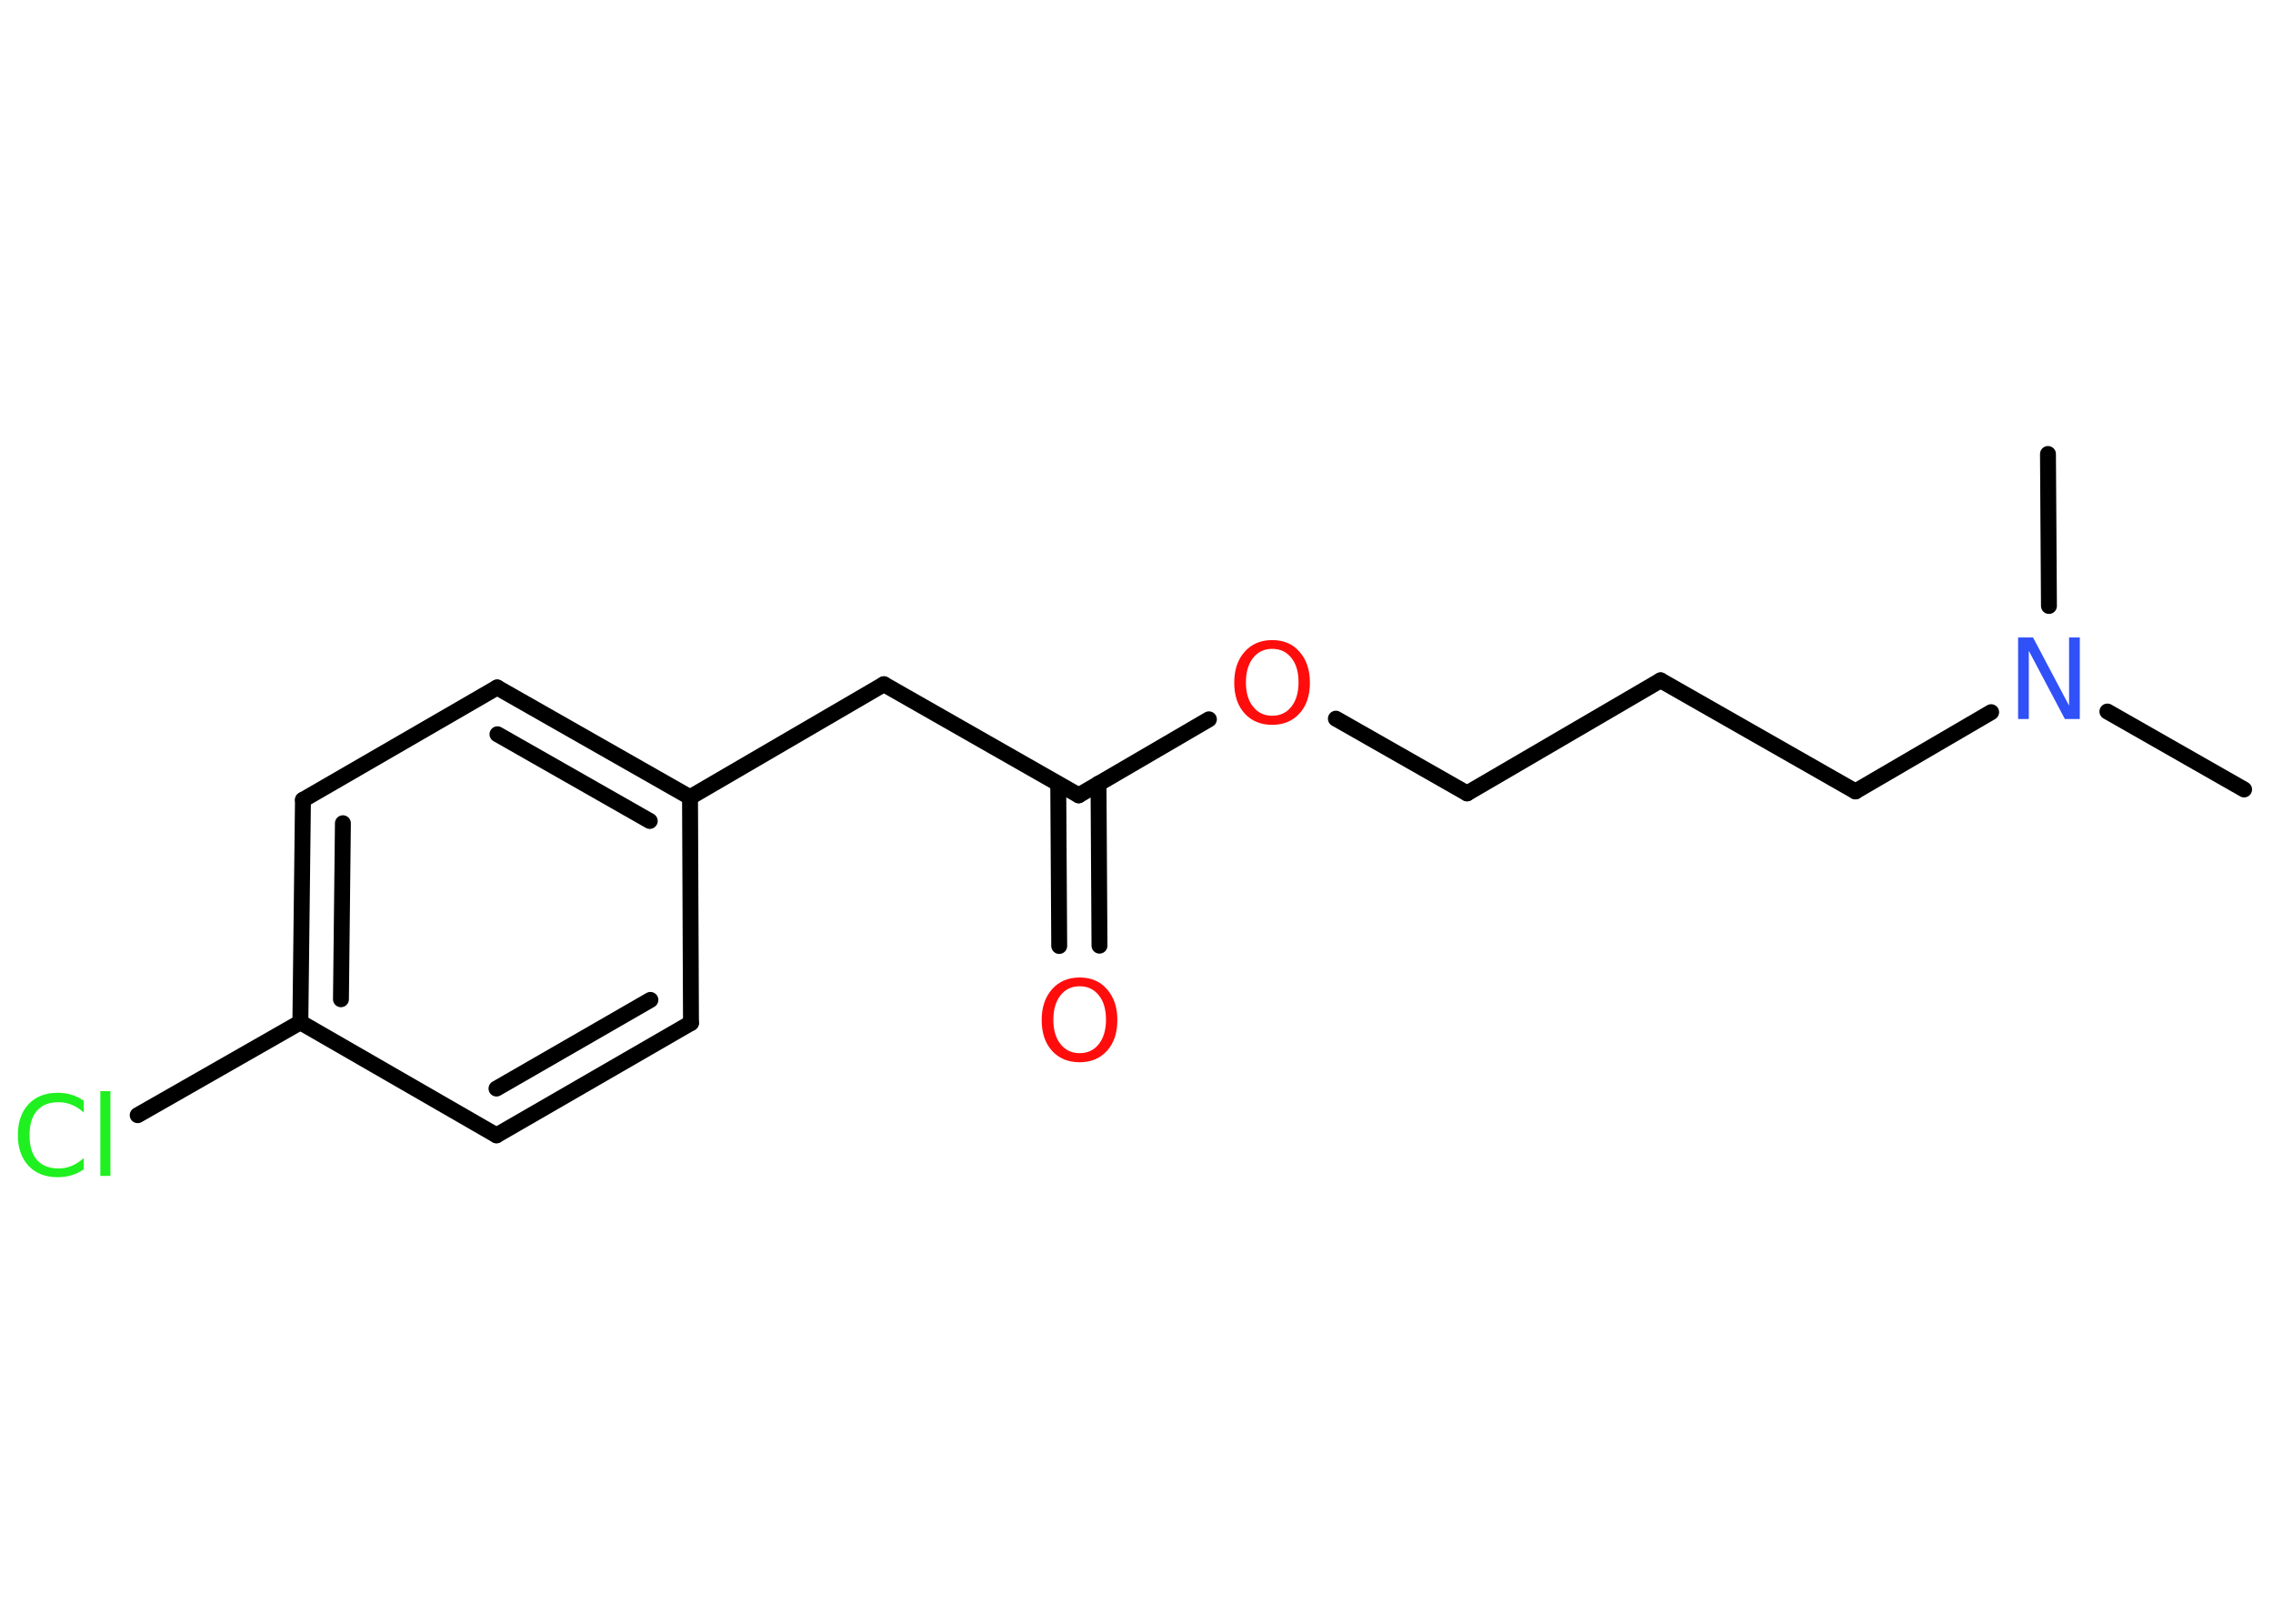 <?xml version='1.0' encoding='UTF-8'?>
<!DOCTYPE svg PUBLIC "-//W3C//DTD SVG 1.1//EN" "http://www.w3.org/Graphics/SVG/1.1/DTD/svg11.dtd">
<svg version='1.2' xmlns='http://www.w3.org/2000/svg' xmlns:xlink='http://www.w3.org/1999/xlink' width='70.0mm' height='50.0mm' viewBox='0 0 70.0 50.0'>
  <desc>Generated by the Chemistry Development Kit (http://github.com/cdk)</desc>
  <g stroke-linecap='round' stroke-linejoin='round' stroke='#000000' stroke-width='.49' fill='#FF0D0D'>
    <rect x='.0' y='.0' width='70.0' height='50.0' fill='#FFFFFF' stroke='none'/>
    <g id='mol1' class='mol'>
      <line id='mol1bnd1' class='bond' x1='69.11' y1='24.31' x2='64.9' y2='21.91'/>
      <line id='mol1bnd2' class='bond' x1='63.1' y1='18.66' x2='63.07' y2='13.98'/>
      <line id='mol1bnd3' class='bond' x1='61.32' y1='21.93' x2='57.14' y2='24.37'/>
      <line id='mol1bnd4' class='bond' x1='57.14' y1='24.37' x2='51.14' y2='20.95'/>
      <line id='mol1bnd5' class='bond' x1='51.14' y1='20.95' x2='45.18' y2='24.43'/>
      <line id='mol1bnd6' class='bond' x1='45.18' y1='24.43' x2='41.14' y2='22.13'/>
      <line id='mol1bnd7' class='bond' x1='37.23' y1='22.15' x2='33.22' y2='24.49'/>
      <g id='mol1bnd8' class='bond'>
        <line x1='33.83' y1='24.13' x2='33.86' y2='29.12'/>
        <line x1='32.59' y1='24.14' x2='32.62' y2='29.13'/>
      </g>
      <line id='mol1bnd9' class='bond' x1='33.22' y1='24.49' x2='27.22' y2='21.07'/>
      <line id='mol1bnd10' class='bond' x1='27.22' y1='21.07' x2='21.25' y2='24.55'/>
      <g id='mol1bnd11' class='bond'>
        <line x1='21.25' y1='24.55' x2='15.31' y2='21.17'/>
        <line x1='20.01' y1='25.28' x2='15.32' y2='22.61'/>
      </g>
      <line id='mol1bnd12' class='bond' x1='15.31' y1='21.17' x2='9.33' y2='24.63'/>
      <g id='mol1bnd13' class='bond'>
        <line x1='9.33' y1='24.63' x2='9.25' y2='31.48'/>
        <line x1='10.56' y1='25.35' x2='10.5' y2='30.77'/>
      </g>
      <line id='mol1bnd14' class='bond' x1='9.25' y1='31.48' x2='4.24' y2='34.34'/>
      <line id='mol1bnd15' class='bond' x1='9.25' y1='31.48' x2='15.29' y2='34.96'/>
      <g id='mol1bnd16' class='bond'>
        <line x1='15.29' y1='34.96' x2='21.28' y2='31.5'/>
        <line x1='15.29' y1='33.52' x2='20.03' y2='30.79'/>
      </g>
      <line id='mol1bnd17' class='bond' x1='21.25' y1='24.55' x2='21.28' y2='31.5'/>
      <path id='mol1atm2' class='atom' d='M62.16 19.63h.45l1.11 2.1v-2.1h.33v2.51h-.46l-1.11 -2.1v2.1h-.33v-2.51z' stroke='none' fill='#3050F8'/>
      <path id='mol1atm7' class='atom' d='M39.18 19.98q-.37 .0 -.59 .28q-.22 .28 -.22 .75q.0 .48 .22 .75q.22 .28 .59 .28q.37 .0 .59 -.28q.22 -.28 .22 -.75q.0 -.48 -.22 -.75q-.22 -.28 -.59 -.28zM39.18 19.71q.53 .0 .84 .36q.32 .36 .32 .95q.0 .6 -.32 .95q-.32 .35 -.84 .35q-.53 .0 -.85 -.35q-.32 -.35 -.32 -.95q.0 -.59 .32 -.95q.32 -.36 .85 -.36z' stroke='none'/>
      <path id='mol1atm9' class='atom' d='M33.25 30.37q-.37 .0 -.59 .28q-.22 .28 -.22 .75q.0 .48 .22 .75q.22 .28 .59 .28q.37 .0 .59 -.28q.22 -.28 .22 -.75q.0 -.48 -.22 -.75q-.22 -.28 -.59 -.28zM33.25 30.1q.53 .0 .84 .36q.32 .36 .32 .95q.0 .6 -.32 .95q-.32 .35 -.84 .35q-.53 .0 -.85 -.35q-.32 -.35 -.32 -.95q.0 -.59 .32 -.95q.32 -.36 .85 -.36z' stroke='none'/>
      <path id='mol1atm15' class='atom' d='M2.58 33.9v.36q-.17 -.16 -.37 -.24q-.19 -.08 -.41 -.08q-.43 .0 -.66 .26q-.23 .26 -.23 .76q.0 .5 .23 .76q.23 .26 .66 .26q.22 .0 .41 -.08q.19 -.08 .37 -.24v.35q-.18 .12 -.38 .18q-.2 .06 -.42 .06q-.57 .0 -.9 -.35q-.33 -.35 -.33 -.95q.0 -.6 .33 -.95q.33 -.35 .9 -.35q.22 .0 .42 .06q.2 .06 .37 .18zM3.09 33.6h.31v2.61h-.31v-2.61z' stroke='none' fill='#1FF01F'/>
    </g>
  </g>
</svg>
